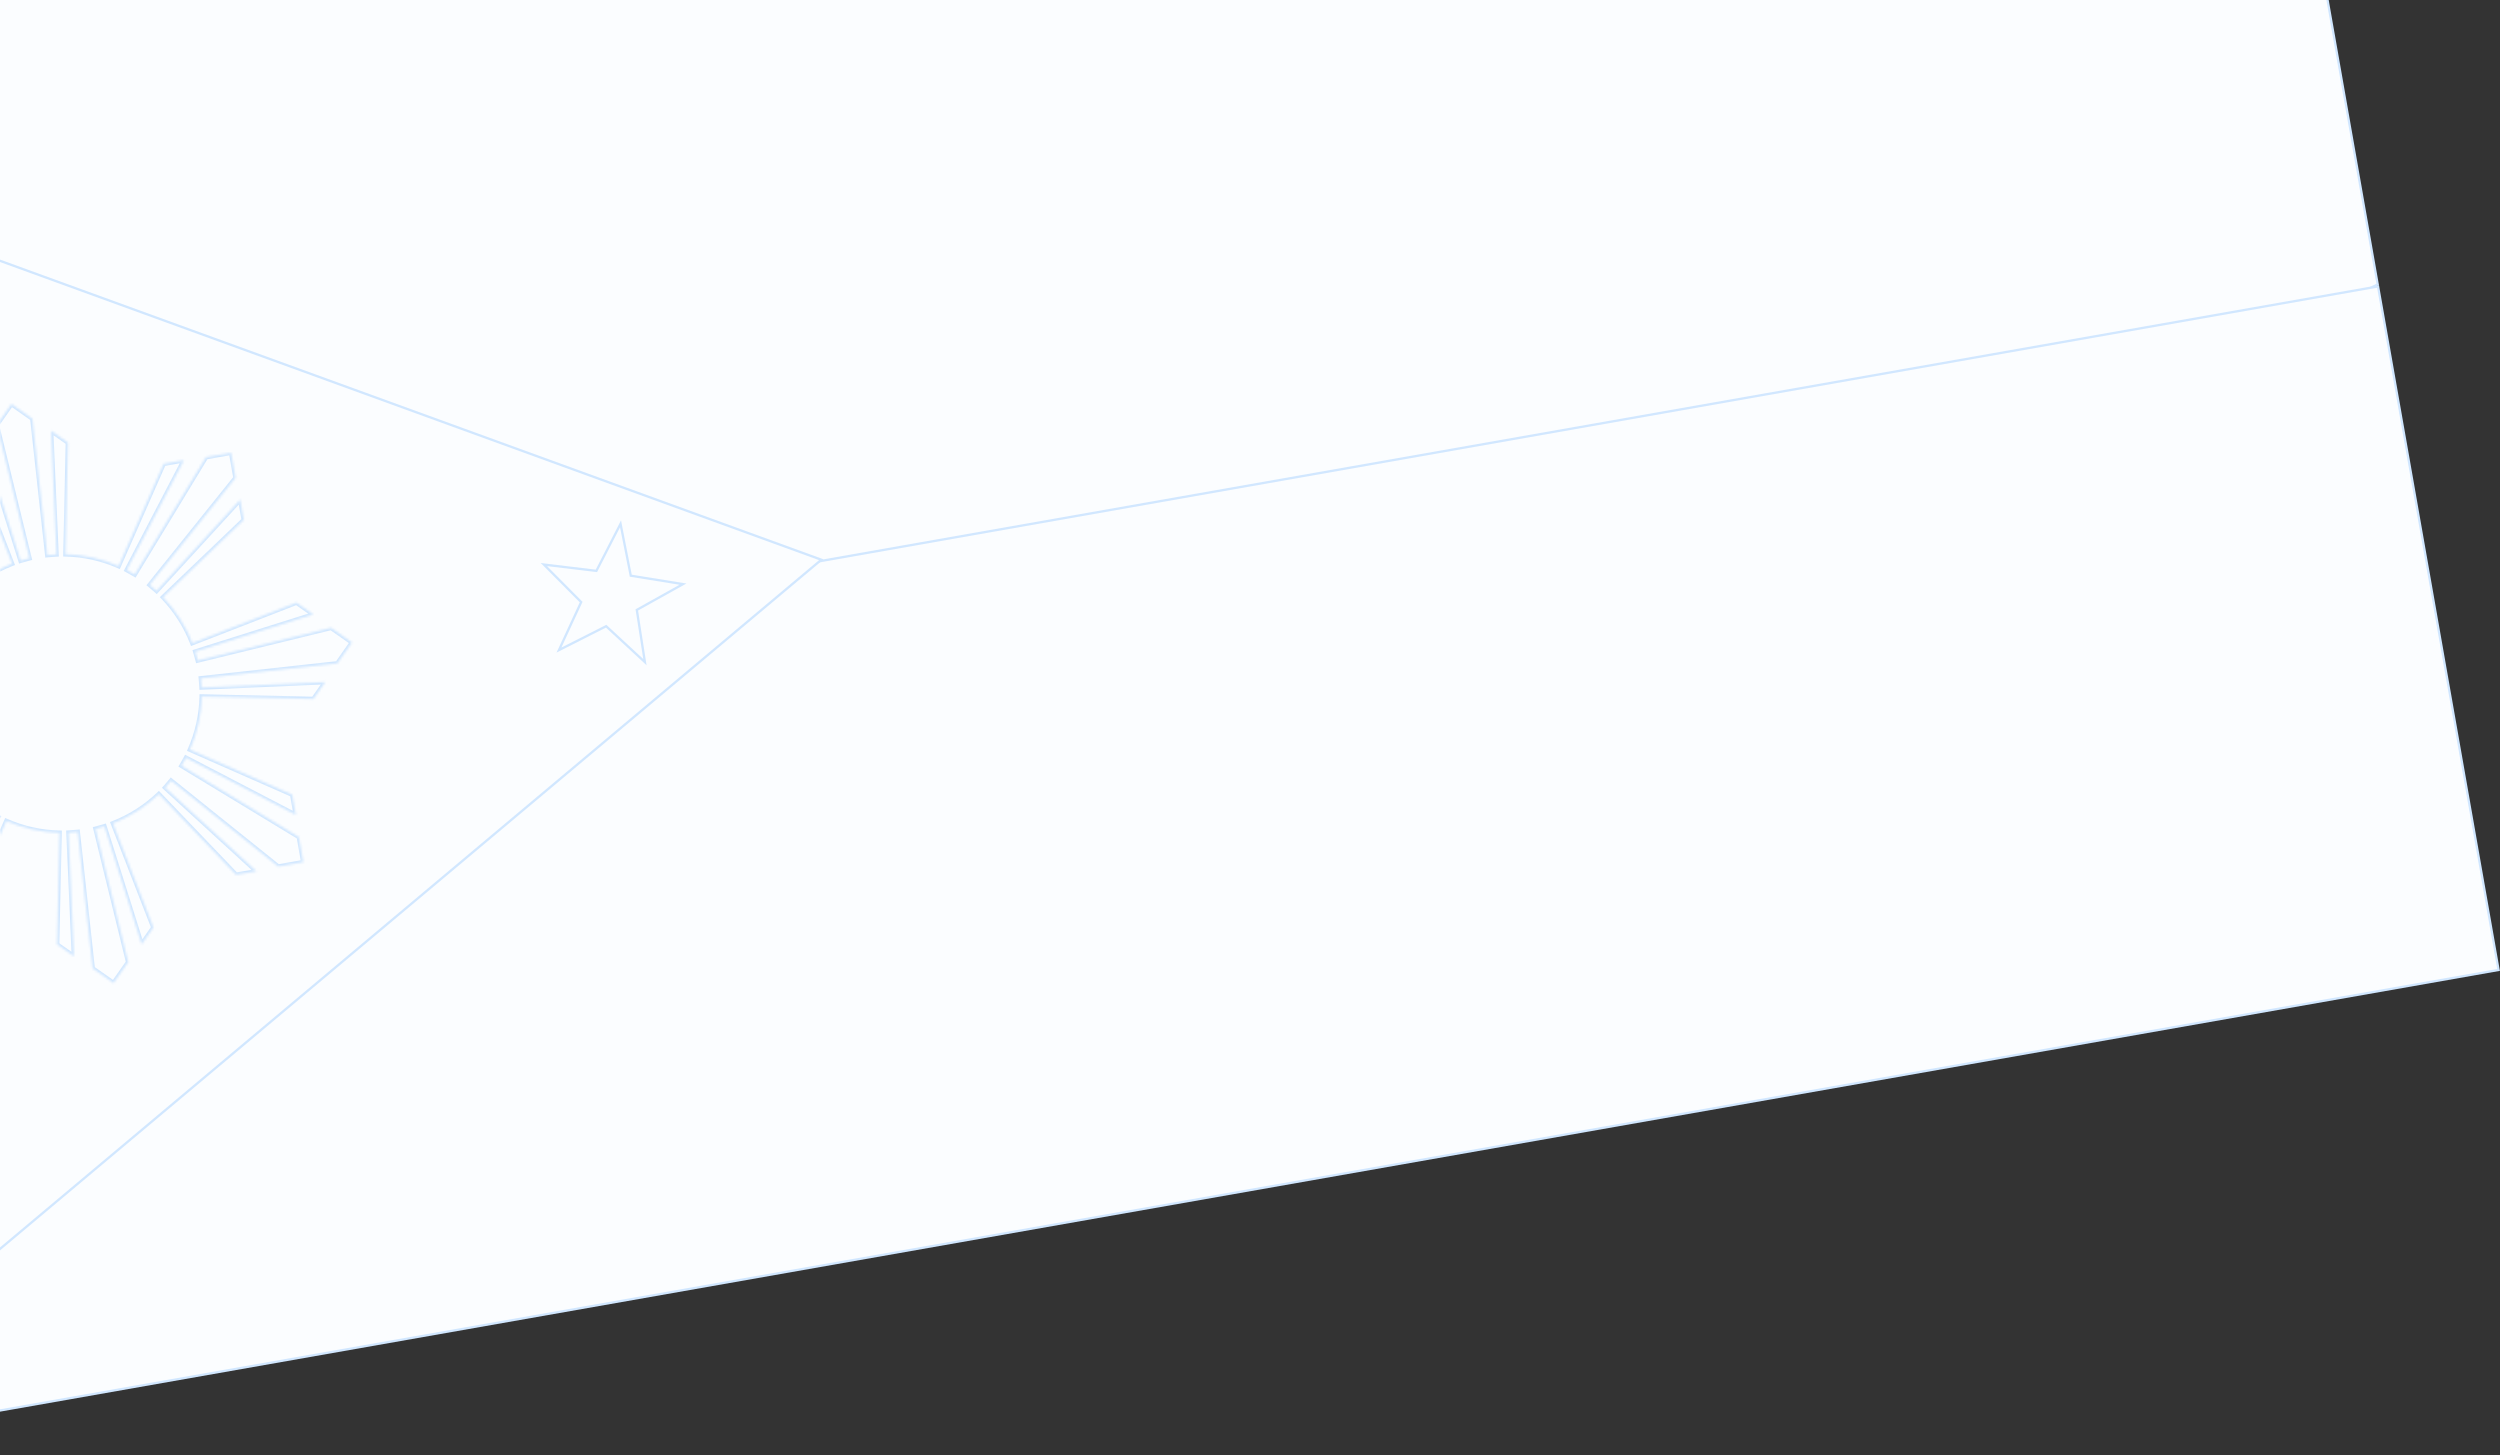 <svg xmlns="http://www.w3.org/2000/svg" width="1077" height="627" viewBox="0 0 1077 627" fill="none">
<rect x="0" y="0" width="1077" height="627" fill="#333333" stroke="none"/>
<g clip-path="url(#clip0_1748_41035)">
<path d="M78.08 586.987L-208.242 36.12L972.364 -172.052L1024.31 122.527L78.08 586.987Z" fill=" #FBFDFF" stroke="#D1E7FF"/>
<path d="M-104.012 625.981L27.285 299.217L1024.46 123.389L1076.38 417.846L-104.012 625.981Z" fill=" #FBFDFF" stroke="#D1E7FF"/>
<path d="M-208.357 36.512L353.829 241.132L-104.469 625.691L-208.357 36.512Z" fill=" #FBFDFF" stroke="#D1E7FF"/>
<mask id="path-4-inside-1_1748_41035" fill=" #FBFDFF">
<path fill-rule="evenodd" clip-rule="evenodd" d="M142.639 270.457L85.208 284.512C84.896 283.232 84.544 281.971 84.155 280.73L135.016 264.693L127.711 259.584L82.857 277.025C79.956 269.541 75.634 262.87 70.27 257.278L105.037 223.994L103.494 215.214L67.463 254.535C66.496 253.651 65.502 252.8 64.482 251.981L101.492 205.869L99.578 195.015L88.724 196.929L58.051 247.478C56.933 246.799 55.793 246.157 54.632 245.551L79.258 198.244L70.48 199.796L51.094 243.851C44.004 240.723 36.257 238.943 28.233 238.777L29.281 190.663L21.982 185.546L24.308 238.825C23.008 238.883 21.703 238.984 20.394 239.129L13.958 180.354L4.93 174.032L-1.392 183.06L12.663 240.492C11.383 240.804 10.122 241.155 8.881 241.545L-7.156 190.683L-12.265 197.988L5.177 242.842C-2.308 245.743 -8.979 250.065 -14.571 255.429L-47.855 220.662L-56.635 222.205L-17.314 258.237C-18.198 259.203 -19.049 260.197 -19.868 261.218L-65.98 224.207L-76.834 226.121L-74.92 236.975L-24.371 267.648C-25.05 268.766 -25.692 269.907 -26.298 271.068L-73.605 246.441L-72.053 255.219L-27.998 274.605C-31.126 281.695 -32.906 289.442 -33.072 297.467L-81.186 296.418L-86.303 303.718L-33.024 301.392C-32.966 302.691 -32.865 303.996 -32.72 305.305L-91.495 311.741L-97.817 320.77L-88.789 327.091L-31.357 313.037C-31.045 314.317 -30.694 315.577 -30.304 316.819L-81.165 332.855L-73.861 337.964L-29.007 320.523C-26.106 328.007 -21.784 334.678 -16.42 340.271L-51.187 373.555L-49.644 382.334L-13.612 343.013C-12.646 343.897 -11.652 344.749 -10.631 345.567L-47.642 391.679L-45.728 402.533L-34.874 400.62L-4.201 350.07C-3.083 350.749 -1.942 351.392 -0.781 351.998L-25.407 399.305L-16.63 397.752L2.756 353.698C9.846 356.826 17.593 358.605 25.618 358.772L24.57 406.886L31.869 412.003L29.543 358.724C30.842 358.666 32.147 358.565 33.456 358.42L39.892 417.195L48.921 423.517L55.242 414.488L41.188 357.057C42.468 356.745 43.728 356.393 44.97 356.004L61.006 406.865L66.115 399.56L48.674 354.706C56.158 351.805 62.829 347.483 68.422 342.119L101.706 376.886L110.486 375.343L71.164 339.312C72.048 338.345 72.9 337.351 73.718 336.331L119.831 373.341L130.685 371.427L128.771 360.573L78.221 329.9C78.9 328.782 79.543 327.642 80.149 326.481L127.456 351.107L125.903 342.329L81.849 322.943C84.977 315.853 86.756 308.106 86.922 300.082L135.037 301.13L140.154 293.831L86.875 296.157C86.817 294.857 86.716 293.552 86.571 292.243L145.346 285.807L151.668 276.779L142.639 270.457Z"/>
</mask>
<path d="M85.208 284.512L84.236 284.748L84.473 285.721L85.445 285.483L85.208 284.512ZM142.639 270.457L143.213 269.638L142.842 269.378L142.402 269.486L142.639 270.457ZM84.155 280.73L83.854 279.776L82.901 280.076L83.201 281.029L84.155 280.73ZM135.016 264.693L135.317 265.647L137.252 265.037L135.589 263.874L135.016 264.693ZM127.711 259.584L128.284 258.765L127.847 258.459L127.349 258.652L127.711 259.584ZM82.857 277.025L81.925 277.387L82.286 278.32L83.219 277.957L82.857 277.025ZM70.27 257.278L69.579 256.556L68.856 257.248L69.549 257.97L70.27 257.278ZM105.037 223.994L105.729 224.716L106.115 224.347L106.022 223.82L105.037 223.994ZM103.494 215.214L104.479 215.041L104.128 213.042L102.757 214.538L103.494 215.214ZM67.463 254.535L66.788 255.273L67.525 255.948L68.2 255.211L67.463 254.535ZM64.482 251.981L63.702 251.355L63.076 252.135L63.856 252.761L64.482 251.981ZM101.492 205.869L102.272 206.495L102.556 206.142L102.477 205.695L101.492 205.869ZM99.578 195.015L100.563 194.841L100.389 193.856L99.405 194.03L99.578 195.015ZM88.724 196.929L88.551 195.944L88.105 196.023L87.869 196.41L88.724 196.929ZM58.051 247.478L57.532 248.333L58.387 248.852L58.906 247.997L58.051 247.478ZM54.632 245.551L53.745 245.089L53.283 245.976L54.169 246.438L54.632 245.551ZM79.258 198.244L80.145 198.705L81.082 196.906L79.084 197.259L79.258 198.244ZM70.48 199.796L70.306 198.812L69.78 198.905L69.565 199.394L70.48 199.796ZM51.094 243.851L50.691 244.766L51.606 245.17L52.01 244.253L51.094 243.851ZM28.233 238.777L27.233 238.755L27.211 239.756L28.212 239.777L28.233 238.777ZM29.281 190.663L30.281 190.684L30.292 190.15L29.855 189.844L29.281 190.663ZM21.982 185.546L22.556 184.727L20.894 183.562L20.983 185.589L21.982 185.546ZM24.308 238.825L24.353 239.824L25.35 239.779L25.307 238.781L24.308 238.825ZM20.394 239.129L19.4 239.237L19.509 240.233L20.504 240.123L20.394 239.129ZM13.958 180.354L14.952 180.245L14.903 179.794L14.532 179.534L13.958 180.354ZM4.93 174.032L5.503 173.213L4.684 172.639L4.111 173.458L4.93 174.032ZM-1.392 183.06L-2.211 182.487L-2.471 182.858L-2.363 183.298L-1.392 183.06ZM12.663 240.492L12.899 241.463L13.872 241.226L13.634 240.254L12.663 240.492ZM8.881 241.545L7.927 241.846L8.227 242.798L9.18 242.499L8.881 241.545ZM-7.156 190.683L-6.202 190.383L-6.812 188.448L-7.975 190.11L-7.156 190.683ZM-12.265 197.988L-13.084 197.415L-13.39 197.853L-13.197 198.351L-12.265 197.988ZM5.177 242.842L5.538 243.775L6.471 243.413L6.109 242.48L5.177 242.842ZM-14.571 255.429L-15.293 256.121L-14.601 256.844L-13.879 256.151L-14.571 255.429ZM-47.855 220.662L-47.133 219.971L-47.502 219.585L-48.028 219.677L-47.855 220.662ZM-56.635 222.205L-56.808 221.22L-58.807 221.572L-57.31 222.943L-56.635 222.205ZM-17.314 258.237L-16.576 258.912L-15.901 258.175L-16.638 257.499L-17.314 258.237ZM-19.868 261.218L-20.494 261.997L-19.713 262.624L-19.088 261.843L-19.868 261.218ZM-65.98 224.207L-65.354 223.427L-65.707 223.144L-66.154 223.223L-65.98 224.207ZM-76.834 226.121L-77.008 225.136L-77.992 225.31L-77.819 226.295L-76.834 226.121ZM-74.92 236.975L-75.905 237.149L-75.826 237.595L-75.439 237.83L-74.92 236.975ZM-24.371 267.648L-23.516 268.167L-22.997 267.312L-23.852 266.793L-24.371 267.648ZM-26.298 271.068L-26.76 271.955L-25.873 272.416L-25.411 271.53L-26.298 271.068ZM-73.605 246.441L-73.143 245.554L-74.943 244.617L-74.59 246.616L-73.605 246.441ZM-72.053 255.219L-73.037 255.394L-72.944 255.92L-72.455 256.135L-72.053 255.219ZM-27.998 274.605L-27.084 275.009L-26.68 274.093L-27.596 273.69L-27.998 274.605ZM-33.072 297.467L-33.094 298.467L-32.093 298.488L-32.072 297.488L-33.072 297.467ZM-81.186 296.418L-81.165 295.419L-81.698 295.407L-82.005 295.844L-81.186 296.418ZM-86.303 303.718L-87.122 303.144L-88.287 304.805L-86.26 304.717L-86.303 303.718ZM-33.024 301.392L-32.025 301.347L-32.07 300.349L-33.068 300.393L-33.024 301.392ZM-32.72 305.305L-32.612 306.3L-31.617 306.191L-31.727 305.196L-32.72 305.305ZM-91.495 311.741L-91.604 310.747L-92.055 310.797L-92.315 311.168L-91.495 311.741ZM-97.817 320.77L-98.636 320.196L-99.21 321.015L-98.391 321.589L-97.817 320.77ZM-88.789 327.091L-89.362 327.91L-88.991 328.17L-88.551 328.063L-88.789 327.091ZM-31.357 313.037L-30.386 312.8L-30.623 311.828L-31.595 312.066L-31.357 313.037ZM-30.304 316.819L-30.004 317.772L-29.051 317.472L-29.35 316.519L-30.304 316.819ZM-81.165 332.855L-81.466 331.901L-83.401 332.512L-81.739 333.675L-81.165 332.855ZM-73.861 337.964L-74.434 338.784L-73.996 339.09L-73.498 338.896L-73.861 337.964ZM-29.007 320.523L-28.074 320.162L-28.436 319.228L-29.369 319.591L-29.007 320.523ZM-16.42 340.271L-15.728 340.993L-15.005 340.301L-15.698 339.579L-16.42 340.271ZM-51.187 373.555L-51.878 372.832L-52.264 373.202L-52.172 373.728L-51.187 373.555ZM-49.644 382.334L-50.628 382.508L-50.277 384.506L-48.906 383.01L-49.644 382.334ZM-13.612 343.013L-12.937 342.275L-13.674 341.601L-14.35 342.338L-13.612 343.013ZM-10.631 345.567L-9.852 346.193L-9.225 345.413L-10.006 344.787L-10.631 345.567ZM-47.642 391.679L-48.421 391.054L-48.705 391.407L-48.626 391.853L-47.642 391.679ZM-45.728 402.533L-46.712 402.707L-46.539 403.692L-45.554 403.518L-45.728 402.533ZM-34.874 400.62L-34.7 401.604L-34.254 401.526L-34.019 401.138L-34.874 400.62ZM-4.201 350.07L-3.682 349.216L-4.537 348.696L-5.056 349.551L-4.201 350.07ZM-0.781 351.998L0.106 352.459L0.567 351.573L-0.319 351.111L-0.781 351.998ZM-25.407 399.305L-26.295 398.843L-27.232 400.643L-25.233 400.289L-25.407 399.305ZM-16.63 397.752L-16.455 398.737L-15.929 398.644L-15.714 398.155L-16.63 397.752ZM2.756 353.698L3.16 352.783L2.244 352.379L1.841 353.295L2.756 353.698ZM25.618 358.772L26.618 358.793L26.64 357.792L25.639 357.772L25.618 358.772ZM24.57 406.886L23.57 406.864L23.558 407.398L23.995 407.705L24.57 406.886ZM31.869 412.003L31.295 412.821L32.956 413.986L32.868 411.959L31.869 412.003ZM29.543 358.724L29.498 357.725L28.5 357.77L28.544 358.768L29.543 358.724ZM33.456 358.42L34.451 358.311L34.342 357.316L33.347 357.426L33.456 358.42ZM39.892 417.195L38.898 417.304L38.948 417.754L39.319 418.014L39.892 417.195ZM48.921 423.517L48.347 424.336L49.166 424.909L49.74 424.09L48.921 423.517ZM55.242 414.488L56.062 415.062L56.321 414.691L56.214 414.251L55.242 414.488ZM41.188 357.057L40.951 356.085L39.979 356.322L40.217 357.294L41.188 357.057ZM44.97 356.004L45.923 355.703L45.623 354.751L44.67 355.05L44.97 356.004ZM61.006 406.865L60.052 407.166L60.663 409.101L61.825 407.438L61.006 406.865ZM66.115 399.56L66.935 400.133L67.241 399.696L67.047 399.198L66.115 399.56ZM48.674 354.706L48.313 353.774L47.379 354.135L47.742 355.069L48.674 354.706ZM68.422 342.119L69.144 341.428L68.452 340.705L67.73 341.398L68.422 342.119ZM101.706 376.886L100.984 377.578L101.353 377.964L101.879 377.871L101.706 376.886ZM110.486 375.343L110.659 376.328L112.657 375.977L111.161 374.606L110.486 375.343ZM71.164 339.312L70.426 338.637L69.752 339.374L70.489 340.049L71.164 339.312ZM73.718 336.331L74.344 335.551L73.564 334.925L72.938 335.705L73.718 336.331ZM119.831 373.341L119.205 374.121L119.558 374.405L120.004 374.326L119.831 373.341ZM130.685 371.427L130.858 372.412L131.843 372.238L131.669 371.254L130.685 371.427ZM128.771 360.573L129.756 360.4L129.677 359.953L129.289 359.718L128.771 360.573ZM78.221 329.9L77.367 329.381L76.847 330.236L77.702 330.755L78.221 329.9ZM80.149 326.481L80.61 325.593L79.724 325.132L79.262 326.018L80.149 326.481ZM127.456 351.107L126.994 351.994L128.794 352.931L128.441 350.933L127.456 351.107ZM125.903 342.329L126.888 342.155L126.795 341.629L126.306 341.414L125.903 342.329ZM81.849 322.943L80.934 322.54L80.53 323.455L81.446 323.858L81.849 322.943ZM86.922 300.082L86.944 299.082L85.943 299.06L85.923 300.061L86.922 300.082ZM135.037 301.13L135.015 302.13L135.549 302.141L135.856 301.704L135.037 301.13ZM140.154 293.831L140.972 294.405L142.137 292.743L140.11 292.832L140.154 293.831ZM86.875 296.157L85.876 296.202L85.921 297.199L86.918 297.156L86.875 296.157ZM86.571 292.243L86.462 291.249L85.467 291.358L85.577 292.353L86.571 292.243ZM145.346 285.807L145.455 286.801L145.905 286.752L146.165 286.381L145.346 285.807ZM151.668 276.779L152.487 277.352L153.06 276.533L152.241 275.96L151.668 276.779ZM85.445 285.483L142.877 271.428L142.402 269.486L84.97 283.54L85.445 285.483ZM83.201 281.029C83.584 282.25 83.929 283.49 84.236 284.748L86.179 284.275C85.862 282.974 85.505 281.692 85.109 280.43L83.201 281.029ZM134.715 263.74L83.854 279.776L84.455 281.684L135.317 265.647L134.715 263.74ZM127.138 260.404L134.443 265.513L135.589 263.874L128.284 258.765L127.138 260.404ZM83.219 277.957L128.074 260.516L127.349 258.652L82.495 276.093L83.219 277.957ZM69.549 257.97C74.823 263.47 79.073 270.029 81.925 277.387L83.789 276.664C80.84 269.054 76.445 262.271 70.992 256.586L69.549 257.97ZM104.346 223.271L69.579 256.556L70.962 258L105.729 224.716L104.346 223.271ZM102.509 215.387L104.053 224.167L106.022 223.82L104.479 215.041L102.509 215.387ZM68.2 255.211L104.231 215.89L102.757 214.538L66.725 253.86L68.2 255.211ZM63.856 252.761C64.86 253.566 65.838 254.404 66.788 255.273L68.138 253.798C67.156 252.899 66.145 252.033 65.108 251.201L63.856 252.761ZM100.712 205.243L63.702 251.355L65.262 252.607L102.272 206.495L100.712 205.243ZM98.594 195.189L100.507 206.043L102.477 205.695L100.563 194.841L98.594 195.189ZM88.898 197.914L99.752 196L99.405 194.03L88.551 195.944L88.898 197.914ZM58.906 247.997L89.579 197.448L87.869 196.41L57.196 246.96L58.906 247.997ZM54.169 246.438C55.311 247.033 56.433 247.665 57.532 248.333L58.57 246.624C57.434 245.933 56.274 245.28 55.094 244.664L54.169 246.438ZM78.371 197.782L53.745 245.089L55.519 246.013L80.145 198.705L78.371 197.782ZM70.654 200.781L79.432 199.228L79.084 197.259L70.306 198.812L70.654 200.781ZM52.01 244.253L71.395 200.199L69.565 199.394L50.179 243.448L52.01 244.253ZM28.212 239.777C36.102 239.94 43.719 241.69 50.691 244.766L51.498 242.936C44.29 239.756 36.413 237.946 28.253 237.777L28.212 239.777ZM28.281 190.641L27.233 238.755L29.232 238.799L30.281 190.684L28.281 190.641ZM21.408 186.365L28.707 191.482L29.855 189.844L22.556 184.727L21.408 186.365ZM25.307 238.781L22.981 185.502L20.983 185.589L23.309 238.868L25.307 238.781ZM20.504 240.123C21.791 239.98 23.075 239.881 24.353 239.824L24.263 237.826C22.942 237.885 21.615 237.988 20.284 238.135L20.504 240.123ZM12.964 180.462L19.4 239.237L21.388 239.02L14.952 180.245L12.964 180.462ZM4.356 174.851L13.384 181.173L14.532 179.534L5.503 173.213L4.356 174.851ZM-0.573 183.634L5.749 174.605L4.111 173.458L-2.211 182.487L-0.573 183.634ZM13.634 240.254L-0.42 182.822L-2.363 183.298L11.691 240.73L13.634 240.254ZM9.18 242.499C10.401 242.116 11.641 241.77 12.899 241.463L12.426 239.52C11.125 239.837 9.843 240.195 8.581 240.591L9.18 242.499ZM-8.109 190.984L7.927 241.846L9.835 241.244L-6.202 190.383L-8.109 190.984ZM-11.445 198.561L-6.336 191.257L-7.975 190.11L-13.084 197.415L-11.445 198.561ZM6.109 242.48L-11.333 197.626L-13.197 198.351L4.244 243.205L6.109 242.48ZM-13.879 256.151C-8.379 250.876 -1.82 246.627 5.538 243.775L4.815 241.91C-2.795 244.86 -9.578 249.254 -15.263 254.707L-13.879 256.151ZM-48.578 221.354L-15.293 256.121L-13.849 254.738L-47.133 219.971L-48.578 221.354ZM-56.462 223.19L-47.682 221.647L-48.028 219.677L-56.808 221.22L-56.462 223.19ZM-16.638 257.499L-55.959 221.468L-57.31 222.943L-17.989 258.974L-16.638 257.499ZM-19.088 261.843C-18.283 260.84 -17.445 259.862 -16.576 258.912L-18.051 257.562C-18.95 258.544 -19.816 259.555 -20.648 260.592L-19.088 261.843ZM-66.606 224.987L-20.494 261.997L-19.242 260.438L-65.354 223.427L-66.606 224.987ZM-76.66 227.106L-65.806 225.192L-66.154 223.223L-77.008 225.136L-76.66 227.106ZM-73.935 236.802L-75.849 225.948L-77.819 226.295L-75.905 237.149L-73.935 236.802ZM-23.852 266.793L-74.401 236.12L-75.439 237.83L-24.889 268.503L-23.852 266.793ZM-25.411 271.53C-24.816 270.388 -24.184 269.267 -23.516 268.167L-25.225 267.129C-25.916 268.266 -26.569 269.425 -27.185 270.605L-25.411 271.53ZM-74.067 247.328L-26.76 271.955L-25.836 270.181L-73.143 245.554L-74.067 247.328ZM-71.068 255.045L-72.62 246.267L-74.59 246.616L-73.037 255.394L-71.068 255.045ZM-27.596 273.69L-71.65 254.304L-72.455 256.135L-28.401 275.521L-27.596 273.69ZM-32.072 297.488C-31.909 289.598 -30.159 281.981 -27.084 275.009L-28.913 274.202C-32.093 281.41 -33.903 289.286 -34.072 297.446L-32.072 297.488ZM-81.208 297.418L-33.094 298.467L-33.05 296.467L-81.165 295.419L-81.208 297.418ZM-85.484 304.292L-80.367 296.992L-82.005 295.844L-87.122 303.144L-85.484 304.292ZM-33.068 300.393L-86.347 302.719L-86.26 304.717L-32.981 302.391L-33.068 300.393ZM-31.727 305.196C-31.869 303.908 -31.968 302.625 -32.025 301.347L-34.023 301.437C-33.964 302.758 -33.861 304.085 -33.714 305.415L-31.727 305.196ZM-91.387 312.735L-32.612 306.3L-32.829 304.311L-91.604 310.747L-91.387 312.735ZM-96.998 321.343L-90.676 312.315L-92.315 311.168L-98.636 320.196L-96.998 321.343ZM-88.215 326.272L-97.243 319.951L-98.391 321.589L-89.362 327.91L-88.215 326.272ZM-31.595 312.066L-89.026 326.12L-88.551 328.063L-31.119 314.008L-31.595 312.066ZM-29.35 316.519C-29.733 315.299 -30.079 314.059 -30.386 312.8L-32.329 313.274C-32.012 314.574 -31.654 315.856 -31.258 317.118L-29.35 316.519ZM-80.865 333.809L-30.004 317.772L-30.605 315.865L-81.466 331.901L-80.865 333.809ZM-73.287 337.145L-80.592 332.036L-81.739 333.675L-74.434 338.784L-73.287 337.145ZM-29.369 319.591L-74.223 337.032L-73.498 338.896L-28.644 321.455L-29.369 319.591ZM-15.698 339.579C-20.973 334.079 -25.222 327.52 -28.074 320.162L-29.939 320.884C-26.989 328.494 -22.595 335.277 -17.142 340.963L-15.698 339.579ZM-50.495 374.277L-15.728 340.993L-17.111 339.548L-51.878 372.832L-50.495 374.277ZM-48.659 382.161L-50.202 373.382L-52.172 373.728L-50.628 382.508L-48.659 382.161ZM-14.35 342.338L-50.381 381.659L-48.906 383.01L-12.875 343.689L-14.35 342.338ZM-10.006 344.787C-11.009 343.982 -11.987 343.145 -12.937 342.275L-14.287 343.751C-13.305 344.65 -12.294 345.516 -11.257 346.348L-10.006 344.787ZM-46.862 392.305L-9.852 346.193L-11.411 344.941L-48.421 391.054L-46.862 392.305ZM-44.743 402.36L-46.657 391.506L-48.626 391.853L-46.712 402.707L-44.743 402.36ZM-35.047 399.635L-45.901 401.549L-45.554 403.518L-34.7 401.604L-35.047 399.635ZM-5.056 349.551L-35.729 400.101L-34.019 401.138L-3.346 350.589L-5.056 349.551ZM-0.319 351.111C-1.461 350.515 -2.582 349.883 -3.682 349.216L-4.72 350.925C-3.583 351.615 -2.424 352.269 -1.243 352.884L-0.319 351.111ZM-24.52 399.766L0.106 352.459L-1.668 351.536L-26.295 398.843L-24.52 399.766ZM-16.804 396.767L-25.582 398.32L-25.233 400.289L-16.455 398.737L-16.804 396.767ZM1.841 353.295L-17.545 397.349L-15.714 398.155L3.672 354.101L1.841 353.295ZM25.639 357.772C17.749 357.608 10.132 355.859 3.16 352.783L2.353 354.613C9.561 357.793 17.437 359.602 25.597 359.771L25.639 357.772ZM25.569 406.908L26.618 358.793L24.618 358.75L23.57 406.864L25.569 406.908ZM32.443 411.184L25.143 406.067L23.995 407.705L31.295 412.821L32.443 411.184ZM28.544 358.768L30.87 412.046L32.868 411.959L30.542 358.68L28.544 358.768ZM33.347 357.426C32.059 357.568 30.776 357.668 29.498 357.725L29.588 359.723C30.909 359.664 32.236 359.561 33.566 359.414L33.347 357.426ZM40.886 417.086L34.451 358.311L32.462 358.529L38.898 417.304L40.886 417.086ZM49.494 422.697L40.466 416.376L39.319 418.014L48.347 424.336L49.494 422.697ZM54.423 413.915L48.102 422.943L49.74 424.09L56.062 415.062L54.423 413.915ZM40.217 357.294L54.271 414.726L56.214 414.251L42.159 356.819L40.217 357.294ZM44.67 355.05C43.45 355.433 42.21 355.778 40.951 356.085L41.425 358.028C42.725 357.711 44.007 357.354 45.269 356.958L44.67 355.05ZM61.96 406.564L45.923 355.703L44.016 356.304L60.052 407.166L61.96 406.564ZM65.296 398.987L60.187 406.292L61.825 407.438L66.935 400.133L65.296 398.987ZM47.742 355.069L65.183 399.923L67.047 399.198L49.606 354.344L47.742 355.069ZM67.73 341.398C62.23 346.672 55.671 350.922 48.313 353.774L49.035 355.639C56.645 352.689 63.428 348.294 69.114 342.841L67.73 341.398ZM102.428 376.195L69.144 341.428L67.699 342.811L100.984 377.578L102.428 376.195ZM110.312 374.358L101.533 375.901L101.879 377.871L110.659 376.328L110.312 374.358ZM70.489 340.049L109.81 376.08L111.161 374.606L71.84 338.574L70.489 340.049ZM72.938 335.705C72.133 336.709 71.296 337.686 70.426 338.637L71.902 339.987C72.801 339.004 73.667 337.994 74.499 336.956L72.938 335.705ZM120.457 372.561L74.344 335.551L73.092 337.111L119.205 374.121L120.457 372.561ZM130.511 370.442L119.657 372.356L120.004 374.326L130.858 372.412L130.511 370.442ZM127.786 360.747L129.7 371.601L131.669 371.254L129.756 360.4L127.786 360.747ZM77.702 330.755L128.252 361.428L129.289 359.718L78.74 329.045L77.702 330.755ZM79.262 326.018C78.666 327.16 78.034 328.282 77.367 329.381L79.076 330.419C79.766 329.283 80.42 328.123 81.035 326.943L79.262 326.018ZM127.918 350.22L80.61 325.593L79.687 327.368L126.994 351.994L127.918 350.22ZM124.919 342.503L126.471 351.281L128.441 350.933L126.888 342.155L124.919 342.503ZM81.446 323.858L125.5 343.244L126.306 341.414L82.252 322.028L81.446 323.858ZM85.923 300.061C85.759 307.951 84.01 315.568 80.934 322.54L82.764 323.347C85.944 316.139 87.753 308.262 87.922 300.102L85.923 300.061ZM135.059 300.13L86.944 299.082L86.901 301.081L135.015 302.13L135.059 300.13ZM139.335 293.257L134.218 300.556L135.856 301.704L140.972 294.405L139.335 293.257ZM86.918 297.156L140.197 294.83L140.11 292.832L86.831 295.158L86.918 297.156ZM85.577 292.353C85.719 293.64 85.819 294.924 85.876 296.202L87.874 296.112C87.814 294.791 87.712 293.464 87.565 292.133L85.577 292.353ZM145.237 284.813L86.462 291.249L86.68 293.237L145.455 286.801L145.237 284.813ZM150.848 276.205L144.527 285.233L146.165 286.381L152.487 277.352L150.848 276.205ZM142.066 271.276L151.094 277.598L152.241 275.96L143.213 269.638L142.066 271.276Z" fill="#D1E7FF" mask="url(#path-4-inside-1_1748_41035)"/>
<path d="M294.225 251.643L274.638 262.578L274.334 262.747L274.388 263.091L277.831 285.252L261.382 270.003L261.127 269.766L260.816 269.923L240.801 280.049L250.221 259.692L250.367 259.376L250.121 259.129L234.307 243.221L256.579 245.891L256.924 245.932L257.083 245.623L267.325 225.668L271.668 247.669L271.736 248.011L272.079 248.066L294.225 251.643Z" stroke="#D1E7FF"/>
</g>
<defs>
<clipPath id="clip0_1748_41035">
<rect width="1200" height="600" fill=" #FBFDFF" transform="translate(-209 35.746) rotate(-10)"/>
</clipPath>
</defs>
</svg>